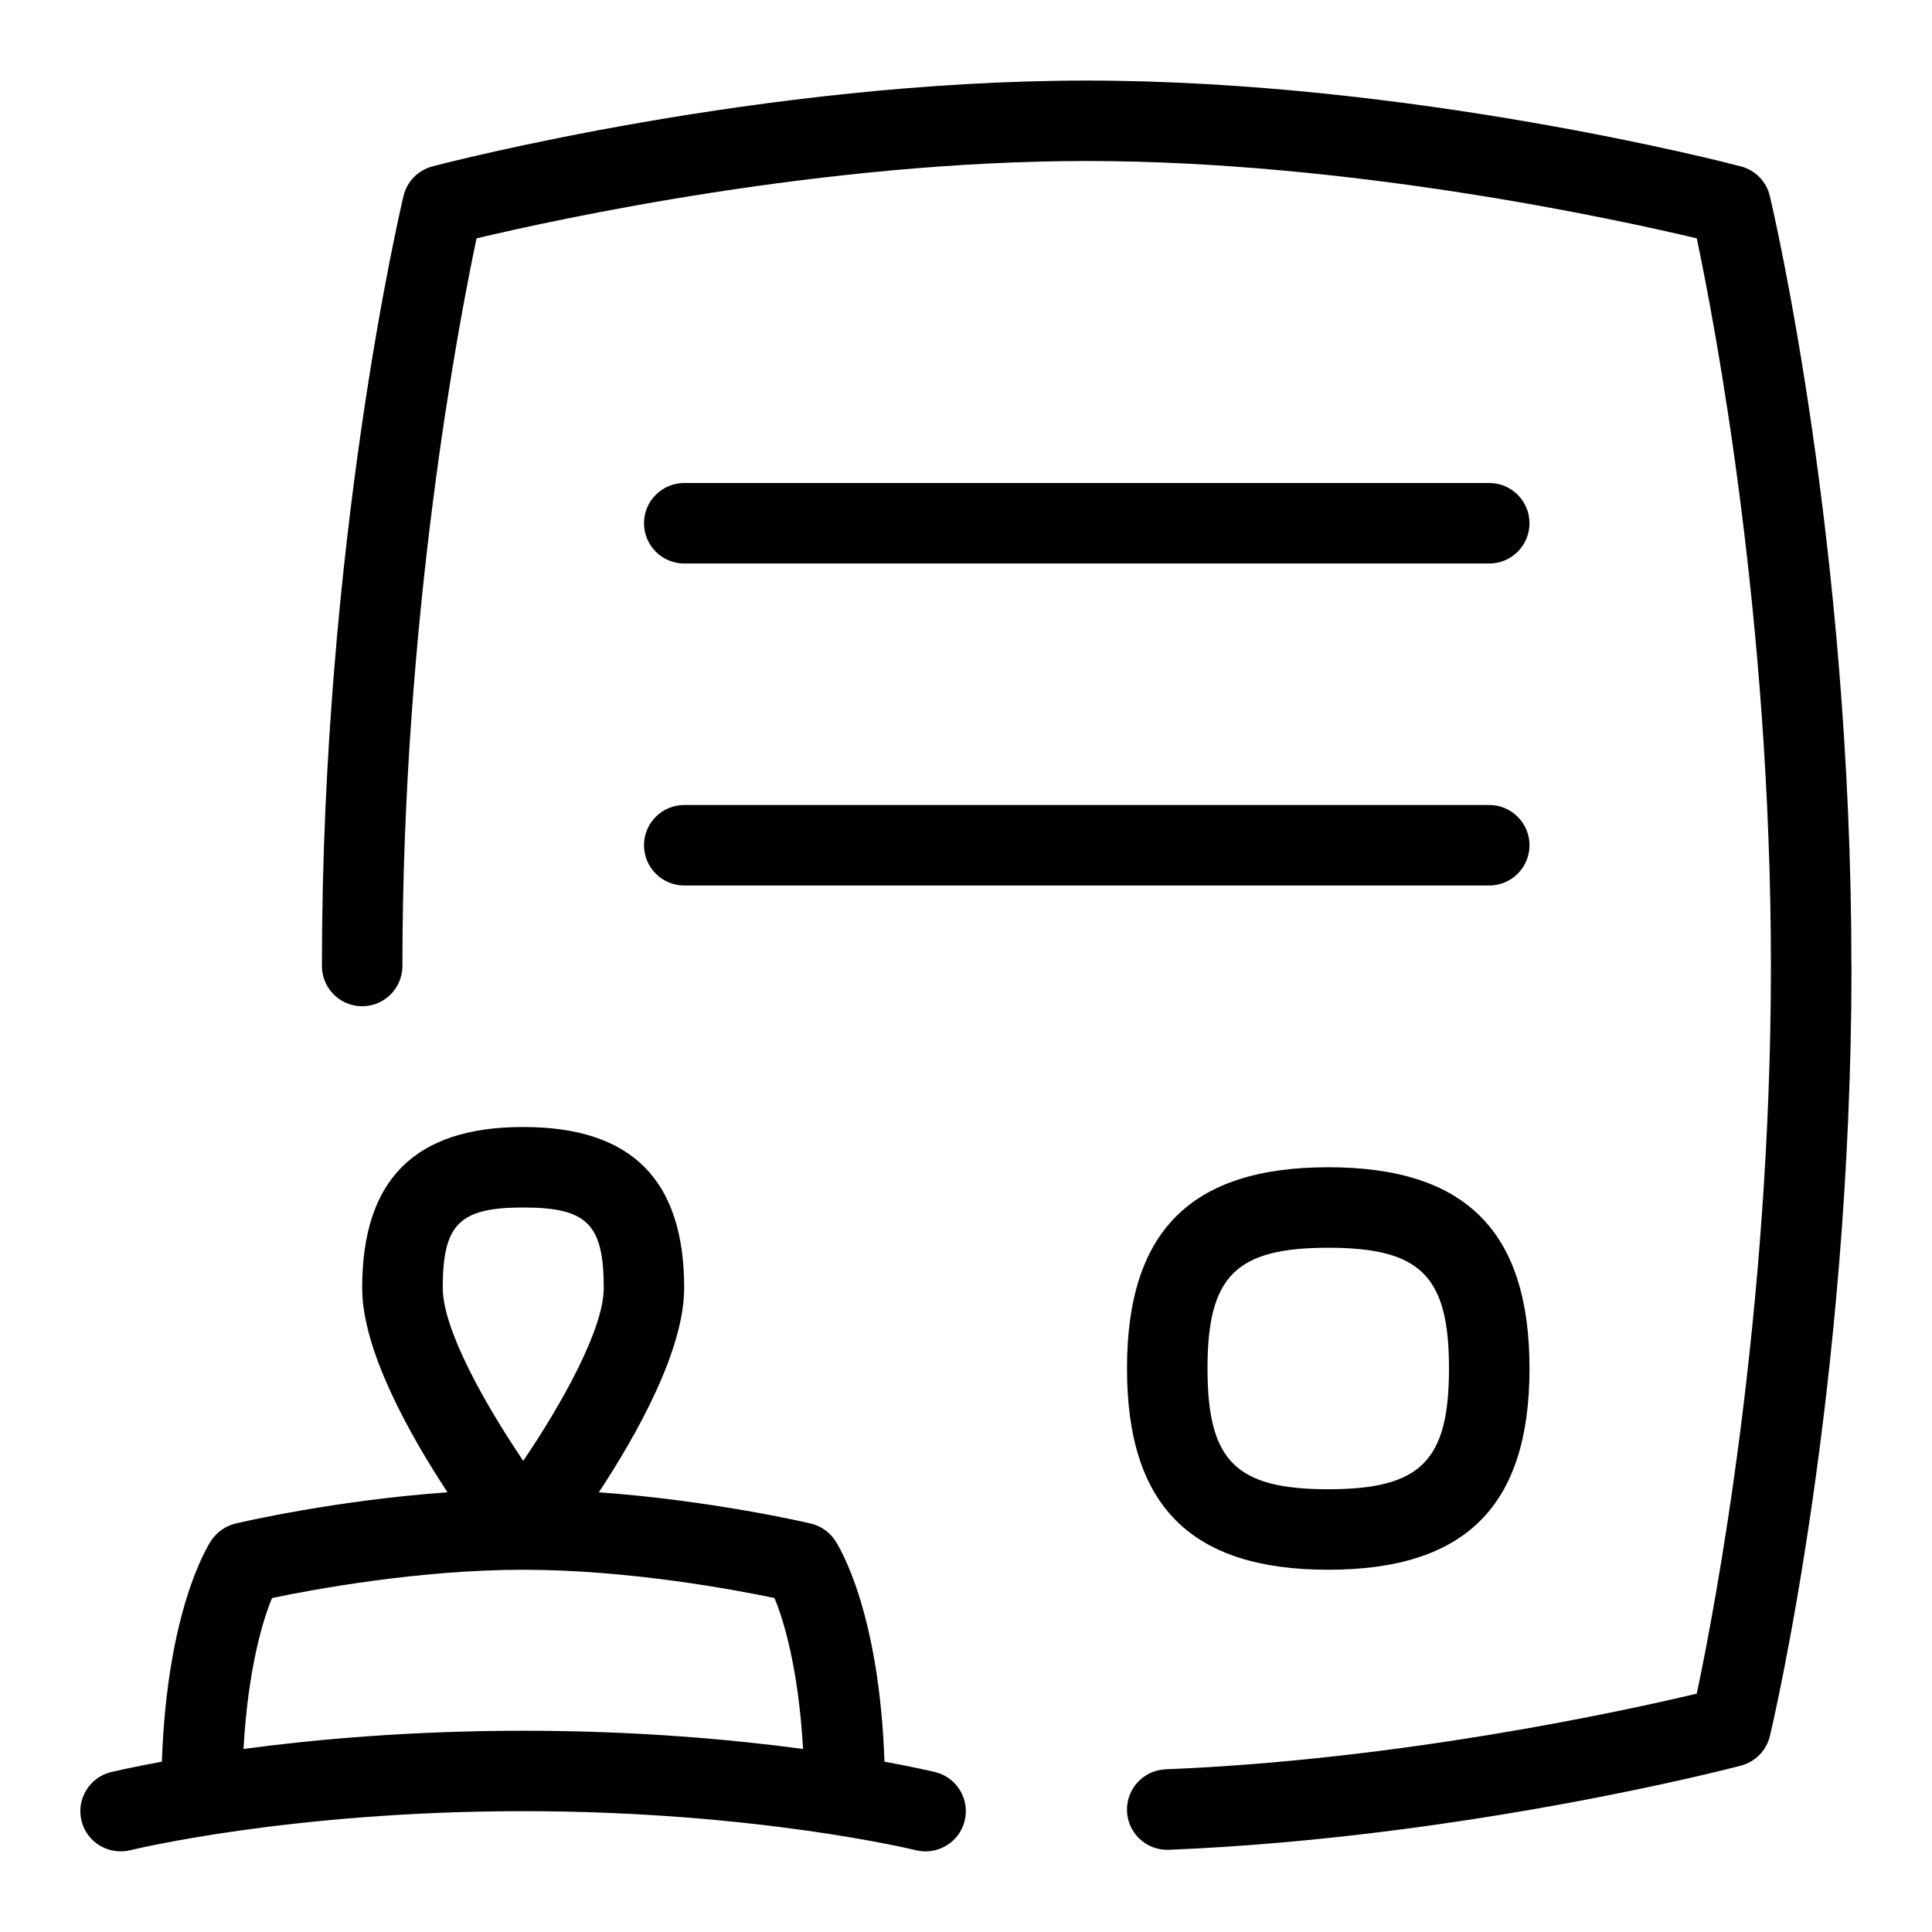 <svg id="Layer_1" viewBox="0 0 24 24" xmlns="http://www.w3.org/2000/svg" data-name="Layer 1"><path d="m16.5 19.5c1.706 0 2.5-.794 2.5-2.5s-.794-2.5-2.5-2.5-2.5.794-2.5 2.5.794 2.5 2.5 2.5zm0-4c1.149 0 1.5.351 1.5 1.5s-.351 1.5-1.5 1.5-1.5-.351-1.5-1.5.351-1.5 1.5-1.5zm-4.879 6.514c-.026-.006-.26-.061-.634-.13-.064-1.862-.557-2.665-.617-2.753-.07-.103-.176-.176-.298-.205-.06-.014-1.238-.288-2.633-.388.469-.712 1.06-1.763 1.06-2.538 0-1.346-.654-2-2-2s-2 .654-2 2c0 .775.592 1.826 1.06 2.538-1.395.099-2.573.373-2.633.388-.122.029-.228.103-.298.205-.06.089-.553.891-.617 2.753-.374.069-.607.124-.634.13-.268.067-.431.339-.364.606.066.269.339.428.606.364.02-.005 1.984-.485 4.879-.485s4.859.48 4.879.485c.261.066.54-.094.606-.364.067-.268-.096-.539-.364-.606zm-5.121-7.014c.794 0 1 .206 1 1 0 .508-.517 1.434-1 2.147-.483-.713-1-1.638-1-2.147 0-.794.206-1 1-1zm-3.475 6.726c.056-1.005.245-1.618.355-1.875.51-.106 1.825-.351 3.12-.351s2.609.244 3.12.351c.112.261.299.874.356 1.875-.878-.117-2.059-.226-3.475-.226s-2.597.109-3.475.226zm4.975-15.226c0-.276.224-.5.5-.5h10c.276 0 .5.224.5.5s-.224.5-.5.5h-10c-.276 0-.5-.224-.5-.5zm0 4c0-.276.224-.5.5-.5h10c.276 0 .5.224.5.5s-.224.5-.5.5h-10c-.276 0-.5-.224-.5-.5zm15 1.5c0 5.248-.972 9.392-1.014 9.566-.042.179-.181.32-.359.367-.139.037-3.455.897-7.107 1.046h-.021c-.267 0-.488-.211-.499-.479-.011-.276.203-.509.479-.521 2.933-.118 5.709-.729 6.599-.94.22-1.039.921-4.695.921-9.039s-.702-8-.921-9.039c-.988-.235-4.306-.961-7.579-.961s-6.591.726-7.579.961c-.22 1.039-.921 4.695-.921 9.039 0 .276-.224.5-.5.5s-.5-.224-.5-.5c0-5.248.972-9.392 1.014-9.566.042-.179.181-.32.359-.367.166-.044 4.108-1.066 8.127-1.066s7.961 1.022 8.127 1.066c.179.047.317.188.359.367.042.174 1.014 4.318 1.014 9.566z"/></svg>